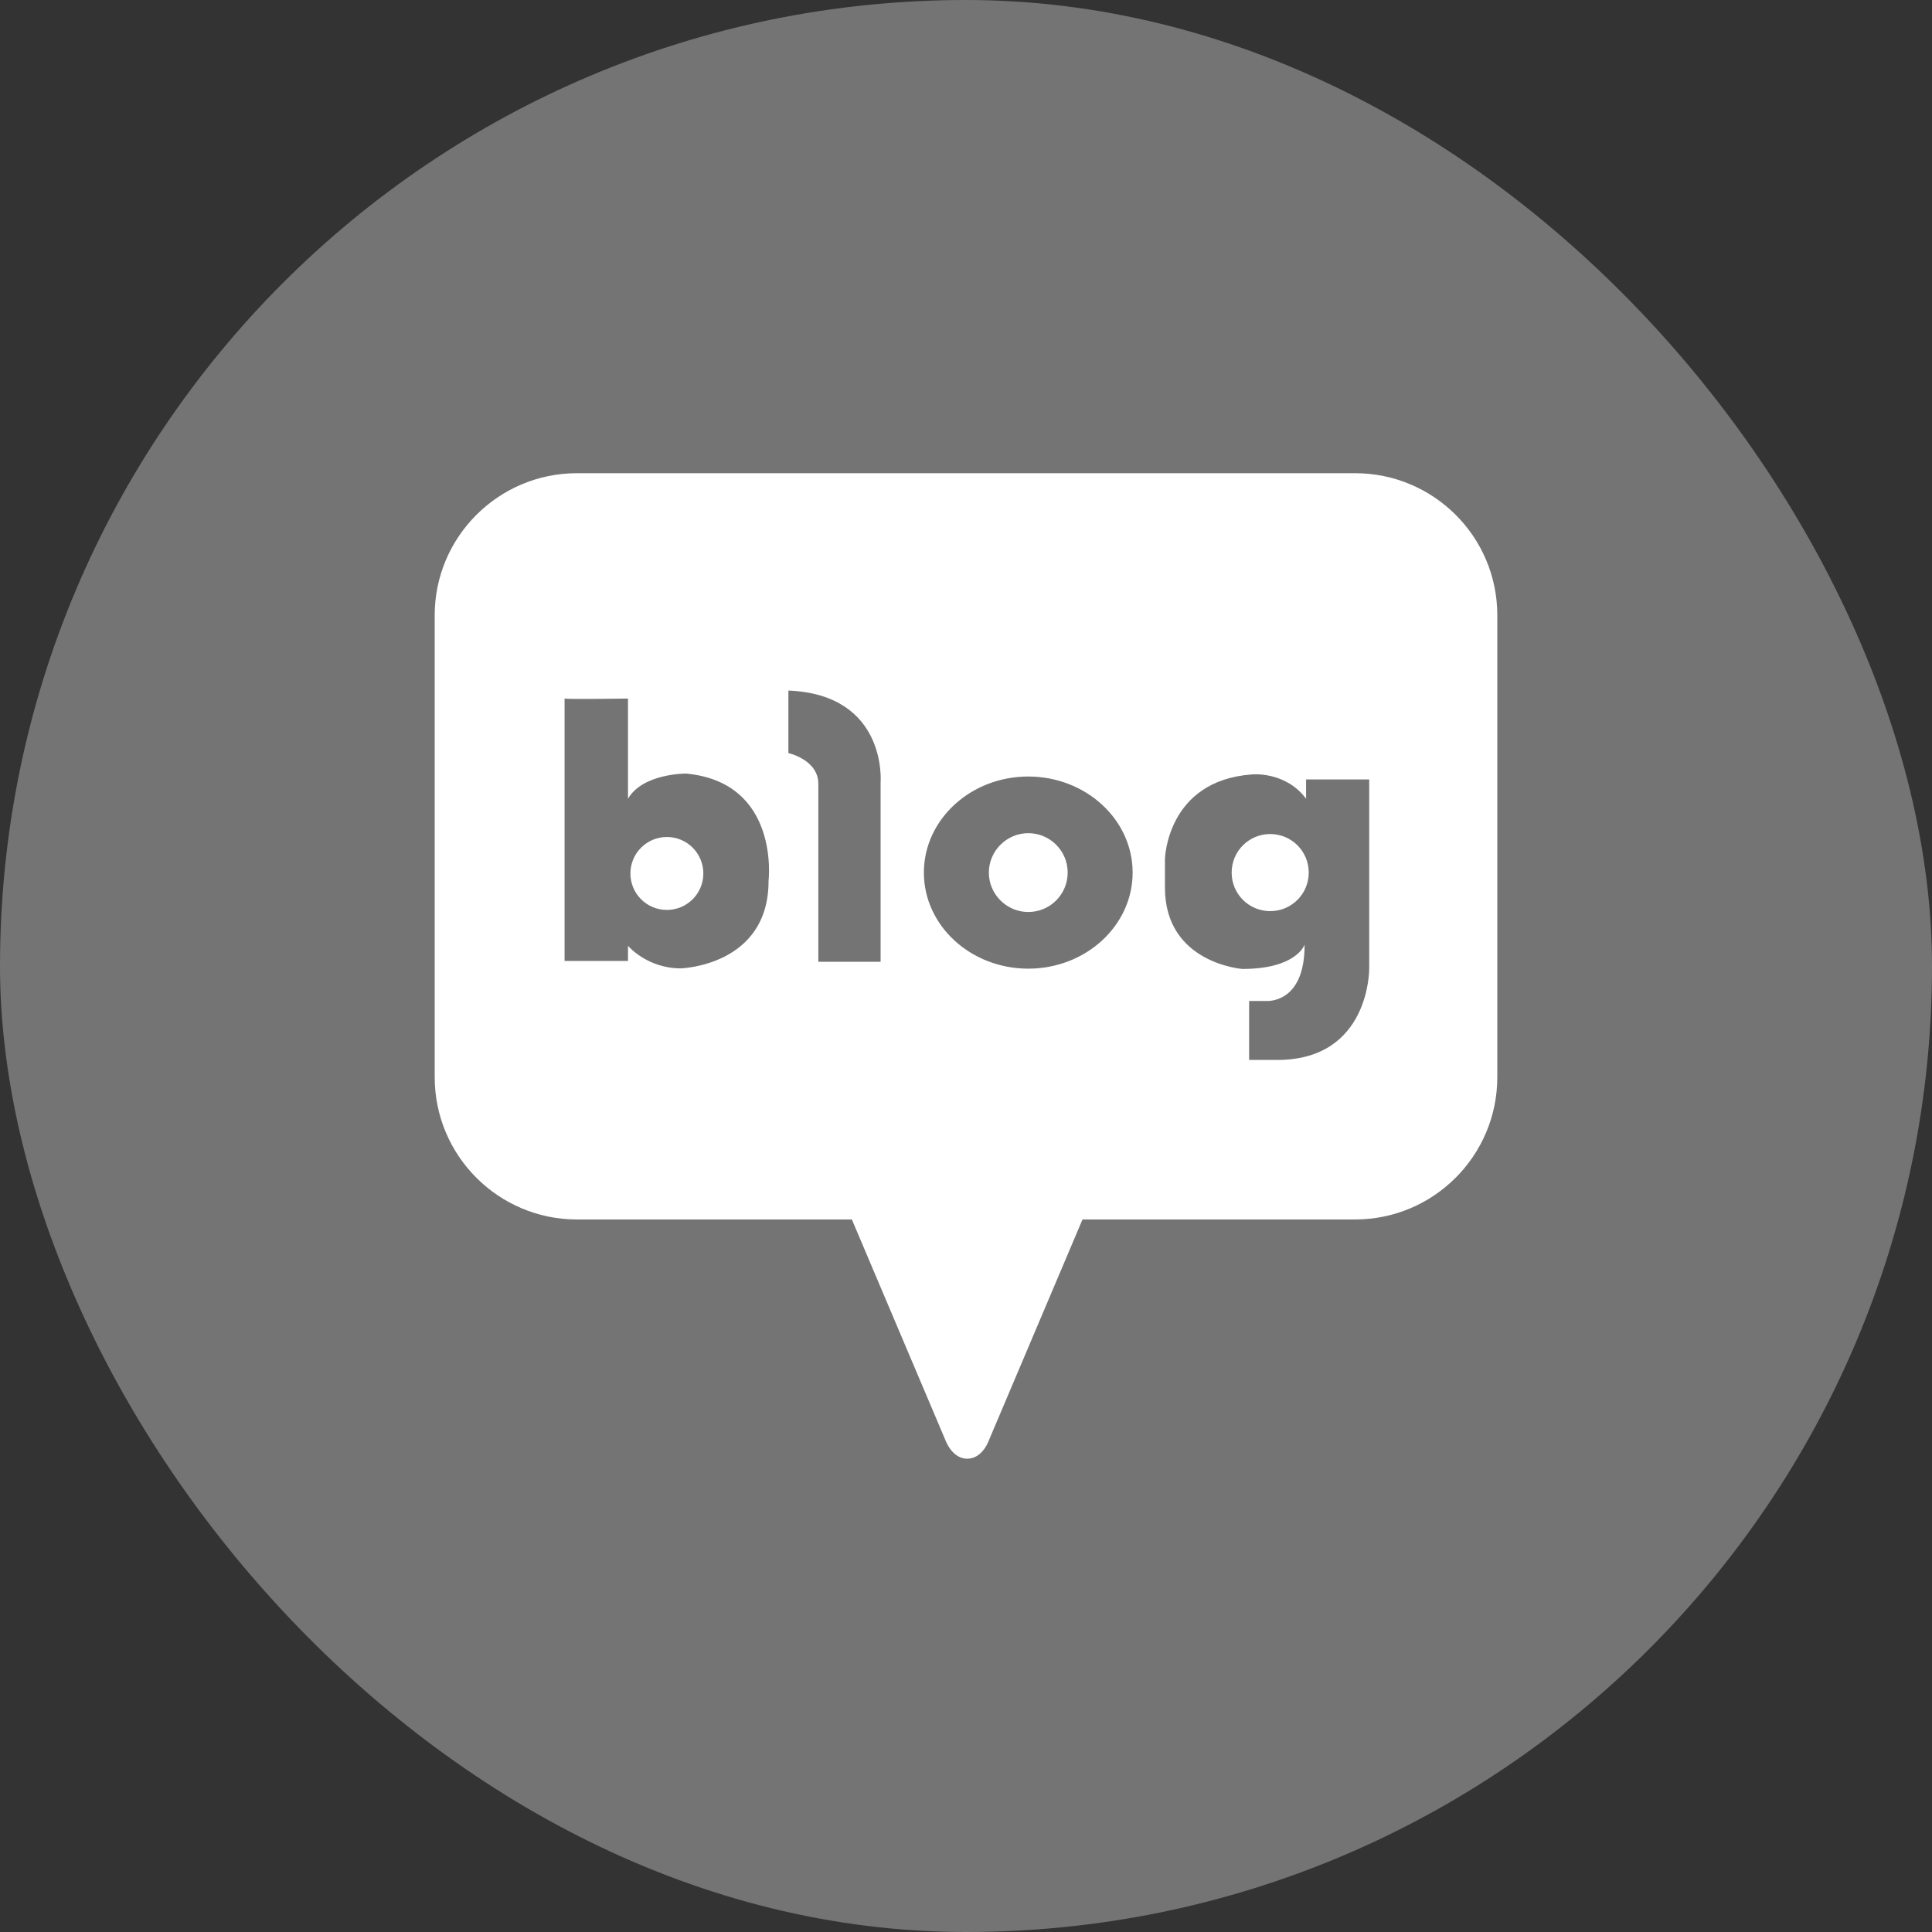 <svg width="40" height="40" viewBox="0 0 40 40" fill="none" xmlns="http://www.w3.org/2000/svg">
<rect x="0" y="0" width="40" height="40" fill="#333333" stroke="none"/>
<rect y="-0" width="40" height="40" rx="20" fill="#747474"/>
<path d="M13.807 17.329C13.389 17.329 13.052 17.667 13.052 18.084C13.052 18.502 13.389 18.839 13.807 18.839C14.224 18.839 14.562 18.502 14.562 18.084C14.562 17.667 14.224 17.329 13.807 17.329Z" fill="white"/>
<path d="M21.289 17.25C20.841 17.25 20.473 17.618 20.473 18.066C20.473 18.514 20.841 18.882 21.289 18.882C21.737 18.882 22.105 18.52 22.105 18.066C22.105 17.612 21.737 17.25 21.289 17.25Z" fill="white"/>
<path d="M28.06 9.797H11.946C10.32 9.797 9 11.117 9 12.738V22.301C9 23.928 10.32 25.248 11.946 25.248H17.637L19.57 29.808C19.57 29.808 19.705 30.201 20.025 30.201C20.35 30.201 20.479 29.808 20.479 29.808L22.412 25.248H28.054C29.68 25.248 31 23.928 31 22.301V12.738C31 11.111 29.68 9.797 28.054 9.797H28.06ZM15.912 18.25C15.906 19.999 14.095 20.049 14.095 20.049C13.395 20.049 13.002 19.582 13.002 19.582V19.895H11.689V14.463C11.768 14.481 13.002 14.463 13.002 14.463V16.537C13.309 16.009 14.205 16.016 14.205 16.016C16.157 16.2 15.912 18.238 15.912 18.238V18.25ZM18.232 16.194V19.913H16.943V16.23C16.943 15.727 16.323 15.592 16.323 15.592V14.297C18.38 14.383 18.232 16.2 18.232 16.2V16.194ZM21.289 20.055C20.098 20.055 19.128 19.165 19.128 18.066C19.128 16.967 20.098 16.077 21.289 16.077C22.48 16.077 23.45 16.967 23.45 18.066C23.45 19.165 22.48 20.055 21.289 20.055ZM28.348 20.055C28.348 20.055 28.367 21.945 26.445 21.945H25.862V20.724H26.212C26.212 20.724 27.016 20.797 27.01 19.557C27.01 19.557 26.85 20.061 25.721 20.061C25.721 20.061 24.119 19.944 24.119 18.379V17.783C24.119 17.783 24.156 16.163 25.917 16.034C25.917 16.034 26.611 15.96 27.041 16.537V16.138H28.348V20.061V20.055Z" fill="white"/>
<path d="M26.298 17.268C25.856 17.268 25.5 17.624 25.5 18.066C25.5 18.508 25.856 18.864 26.298 18.864C26.74 18.864 27.096 18.508 27.096 18.066C27.096 17.624 26.74 17.268 26.298 17.268Z" fill="white"/>
</svg>
